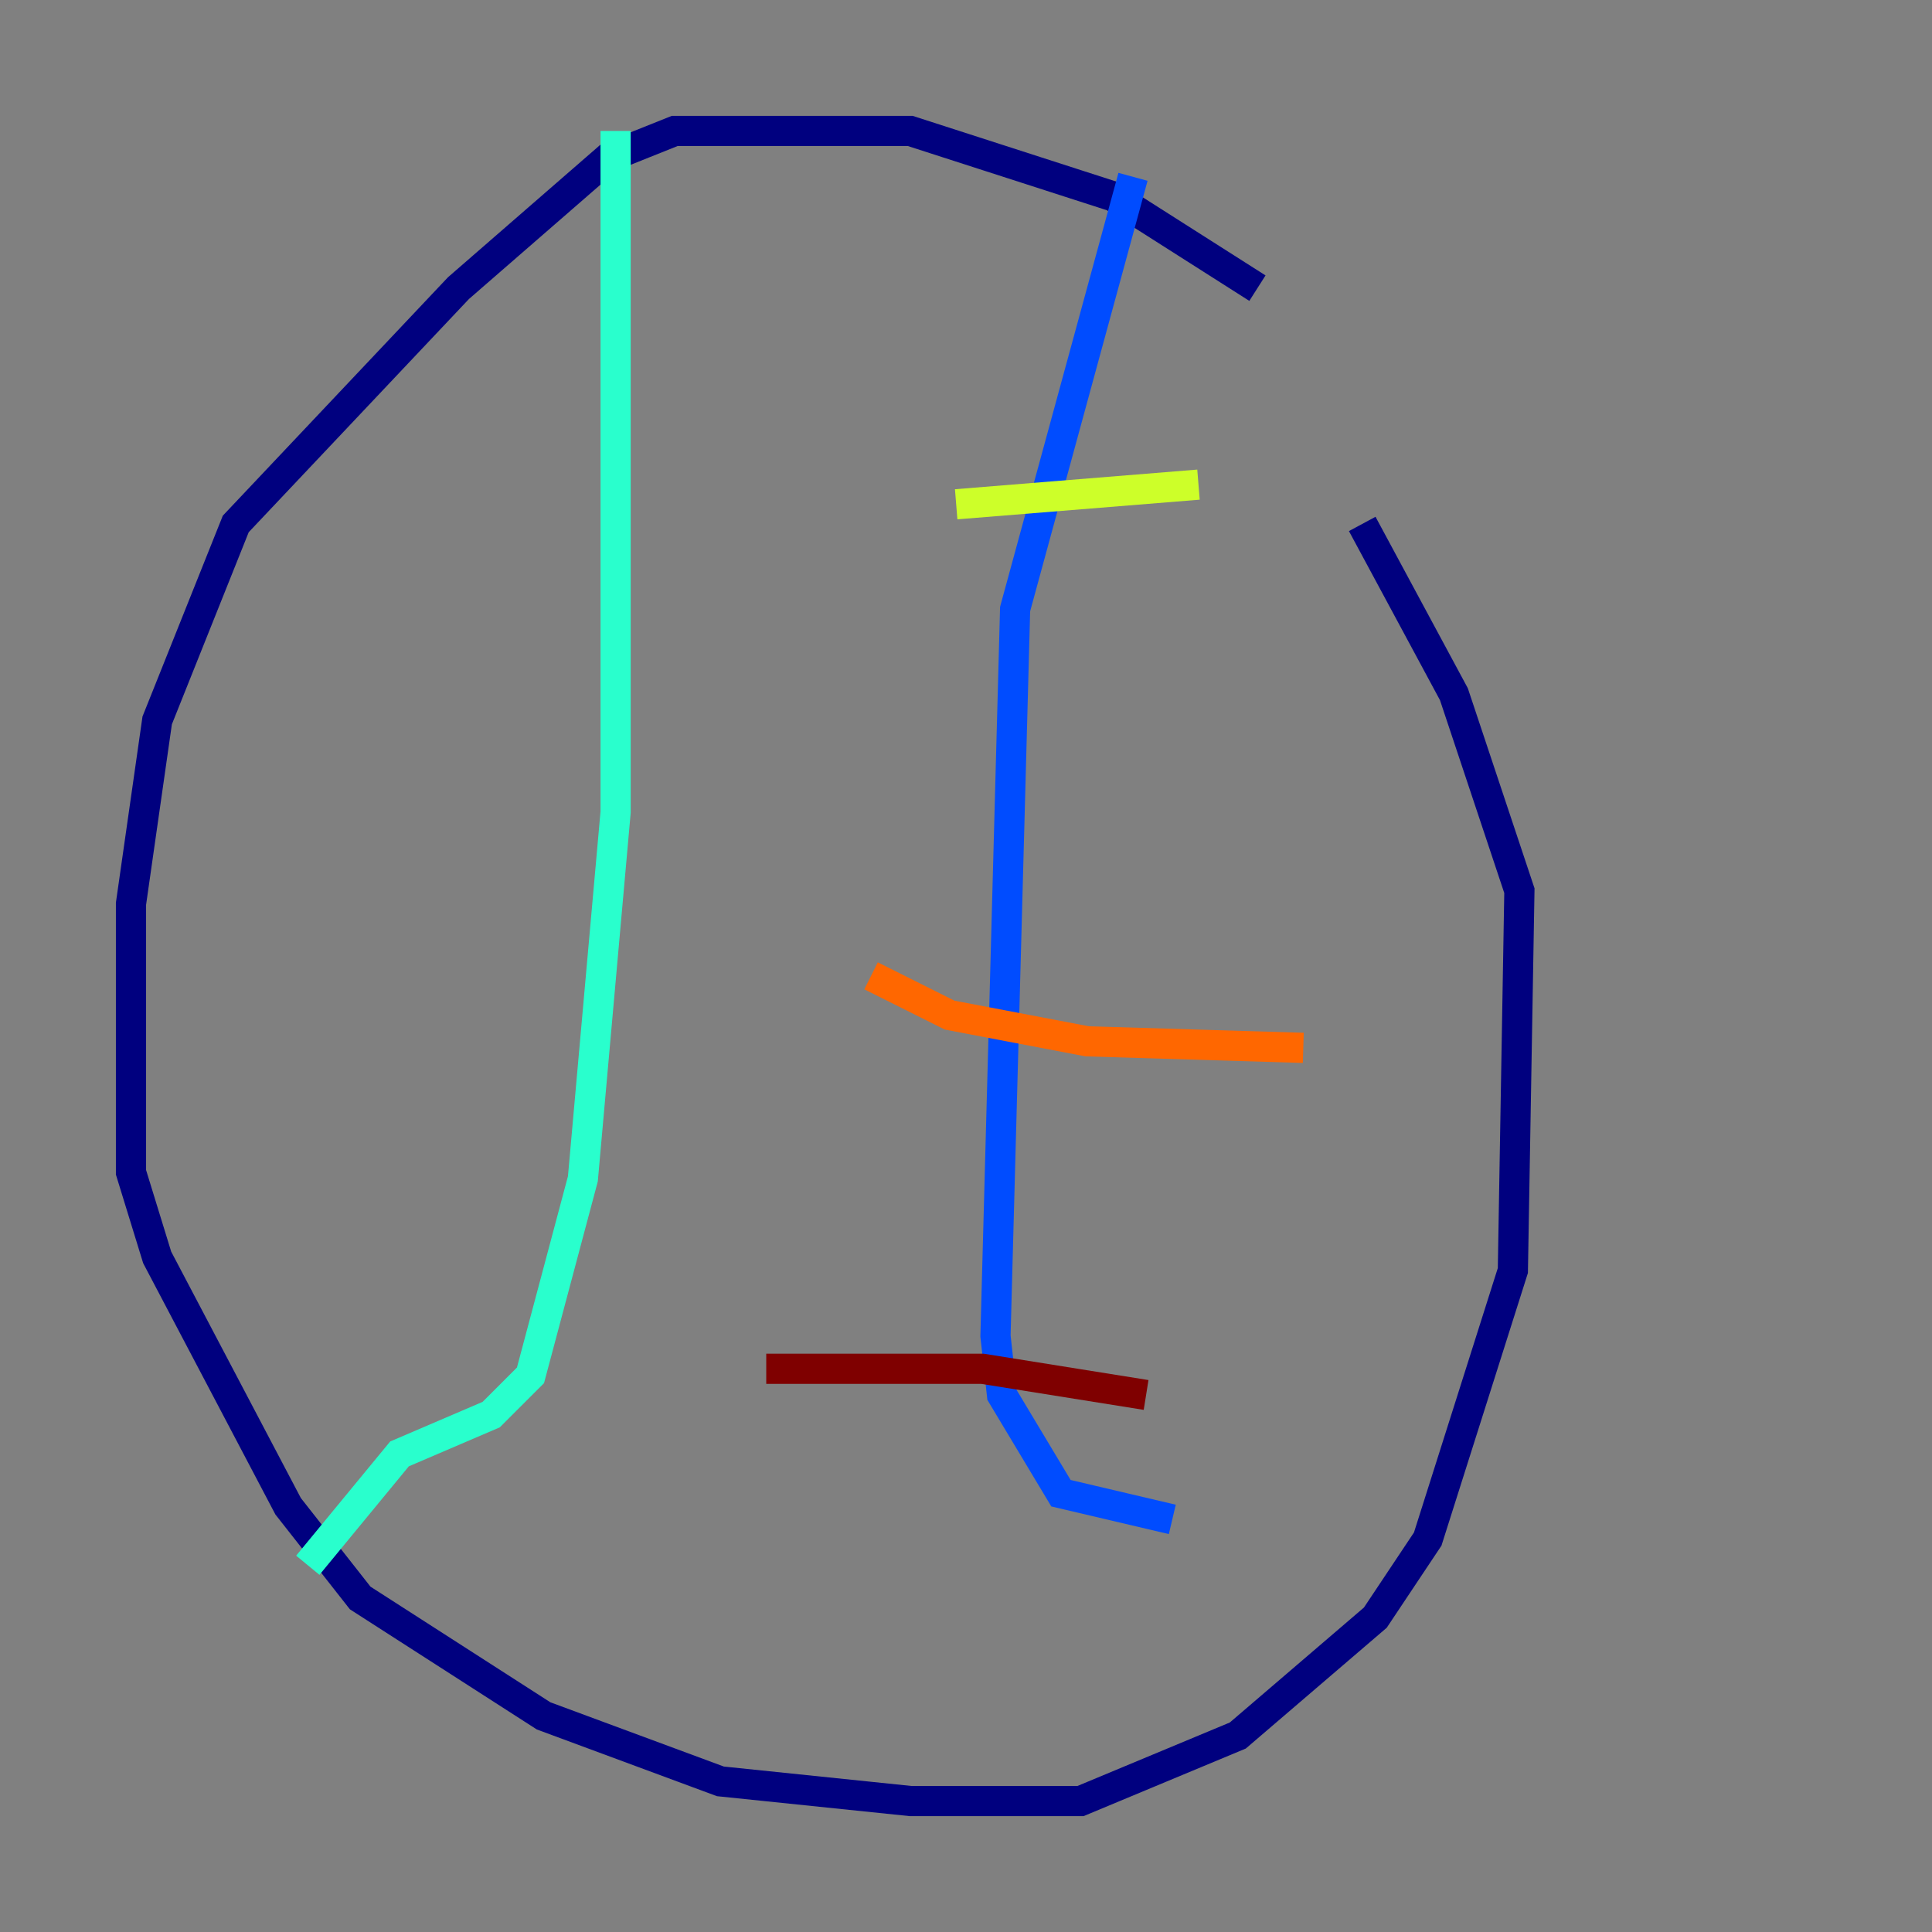 <?xml version="1.0" encoding="utf-8" ?>
<svg baseProfile="tiny" height="128" version="1.2" viewBox="0,0,128,128" width="128" xmlns="http://www.w3.org/2000/svg" xmlns:ev="http://www.w3.org/2001/xml-events" xmlns:xlink="http://www.w3.org/1999/xlink"><rect x="0" y="0" width="128" height="128" fill="#808080" stroke="none"/><defs /><polyline fill="none" points="83.308,19.091 73.763,13.017 60.312,8.678 44.691,8.678 40.352,10.414 30.373,19.091 15.62,34.712 10.414,47.729 8.678,59.878 8.678,77.668 10.414,83.308 19.091,99.797 23.864,105.871 36.014,113.681 47.729,118.02 60.312,119.322 71.593,119.322 82.007,114.983 91.119,107.173 94.59,101.966 100.231,84.176 100.664,59.01 96.325,45.993 90.251,34.712" stroke="#00007f" stroke-width="2" /><polyline fill="none" points="75.064,11.715 67.254,40.352 65.953,88.515 66.386,92.42 70.291,98.929 77.668,100.664" stroke="#004cff" stroke-width="2" /><polyline fill="none" points="40.786,8.678 40.786,53.803 38.617,78.102 35.146,91.119 32.542,93.722 26.468,96.325 20.393,103.702" stroke="#29ffcd" stroke-width="2" /><polyline fill="none" points="79.403,32.108 63.349,33.41" stroke="#cdff29" stroke-width="2" /><polyline fill="none" points="86.346,69.424 72.027,68.99 62.915,67.254 57.709,64.651" stroke="#ff6700" stroke-width="2" /><polyline fill="none" points="75.932,92.42 65.085,90.685 50.766,90.685" stroke="#7f0000" stroke-width="2" /></svg>
